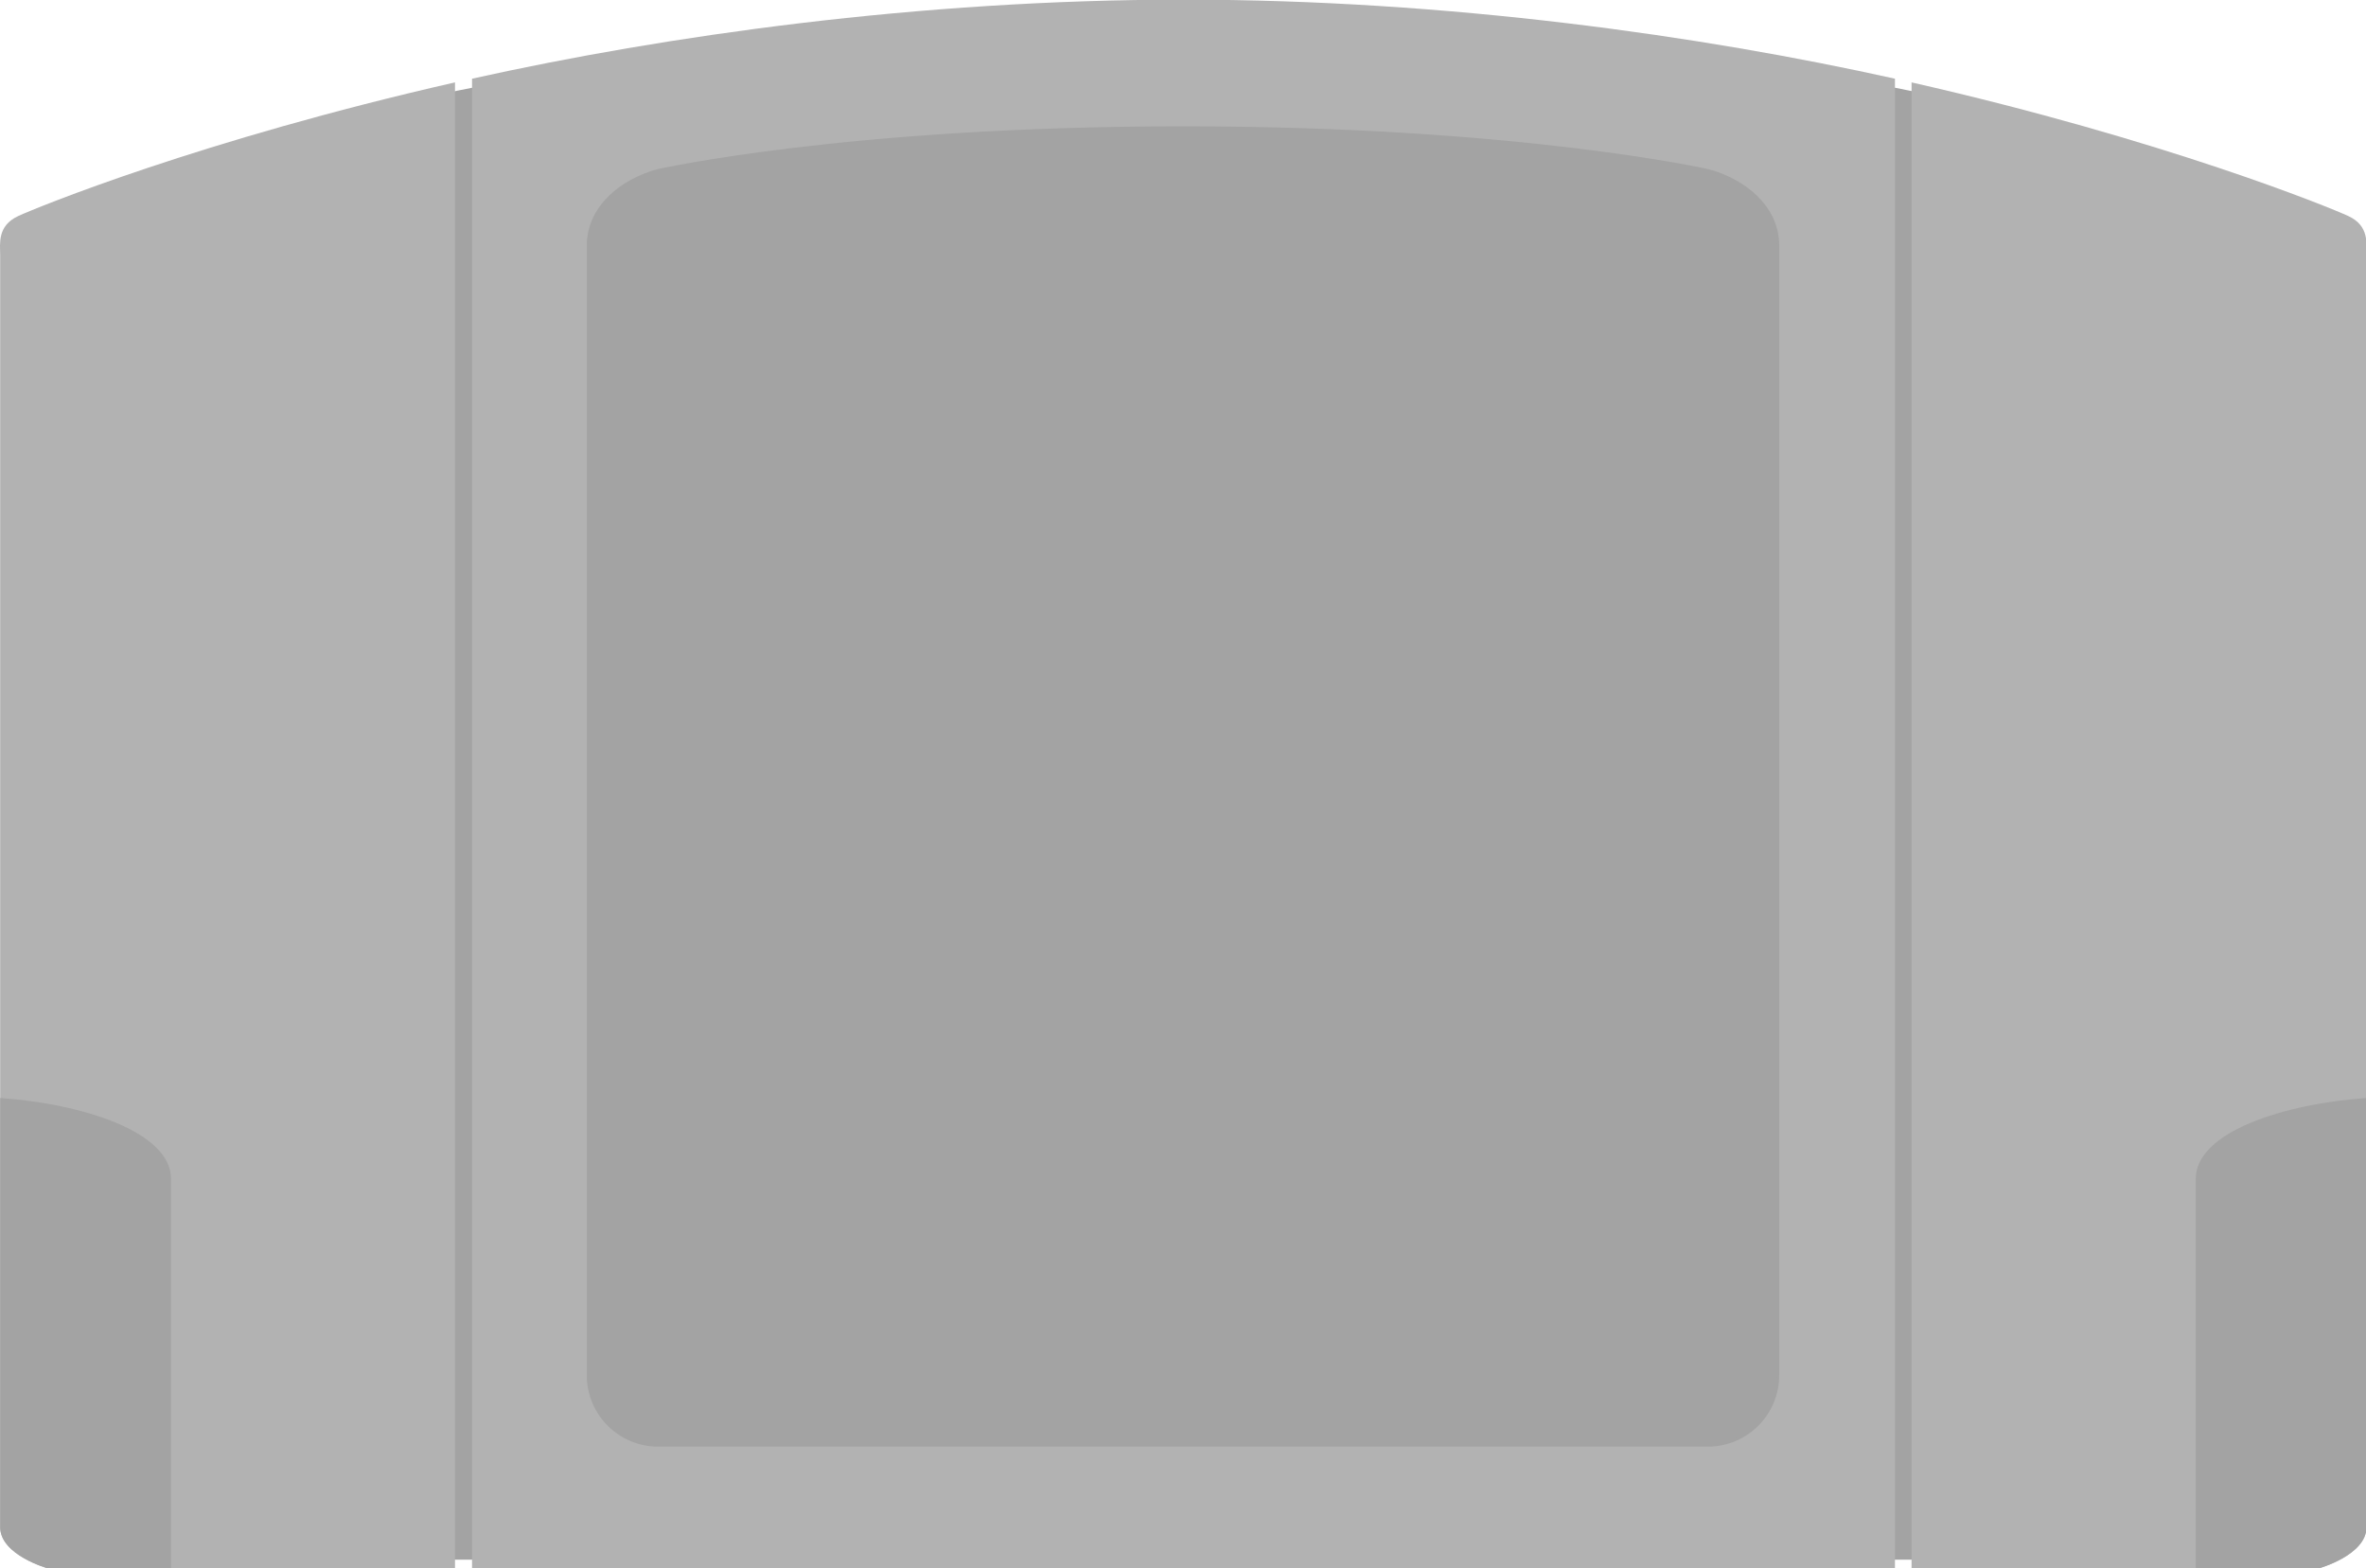 <svg xmlns="http://www.w3.org/2000/svg" width="301.679" height="200">
  <defs>
    <clipPath id="a">
      <path d="M0 110.4h166.527V0H0v110.4z"/>
    </clipPath>
  </defs>
  <g clip-path="url(#a)" transform="matrix(1.812,0,0,-1.812,0,200)">
    <path fill="#a3a3a3" d="M83.281.697h-52.877v102.851c14.346 2.959 33.205 5.458 52.877 5.458 19.672 0 38.531-2.499 52.877-5.458V.697h-52.877z"/>
    <path fill="none" stroke="#a3a3a3" stroke-width=".174" stroke-miterlimit="10" d="M83.281.697h-52.877v102.851c14.346 2.959 33.205 5.458 52.877 5.458 19.672 0 38.531-2.499 52.877-5.458V.697h-52.877z" stroke-linecap="round" stroke-linejoin="round"/>
    <path fill="#b2b2b2" d="M83.281 0h-50.064v104.837c13.582 3.016 31.438 5.563 50.064 5.563 18.625 0 36.481-2.547 50.062-5.563V0h-50.062zm51.23.577v104c17.792-4.042 29.443-8.806 30.742-9.409 1.481-.688 1.263-1.958 1.263-2.713V2.903c0-1.974-3.355-2.903-3.355-2.903h-28.65v.577z"/>
    <path fill="#a3a3a3" d="M154.509 0h8.664s3.354.929 3.354 2.903v30.2c-5.804-.407-12.018-2.381-12.018-5.692V0z"/>
    <path fill="#b2b2b2" d="M32.017.577v104c-17.793-4.042-29.445-8.806-30.742-9.409-1.481-.688-1.264-1.958-1.264-2.713V2.903c0-1.974 3.354-2.903 3.354-2.903h28.652v.577z"/>
    <path fill="#a3a3a3" d="M12.033 0h-8.665S.015.929.015 2.903v30.2c5.803-.407 12.018-2.381 12.018-5.692V0zm108.143 8.653c2.727 0 4.937 2.211 4.937 4.938v79.5c0 2.727-2.359 4.597-4.877 5.287 0 0-13.335 3.02-36.989 3.02-23.655 0-36.989-3.02-36.989-3.02-2.518-.69-4.878-2.56-4.878-5.287v-79.5c0-2.727 2.211-4.938 4.939-4.938h73.857z"/>
    <path fill="none" stroke="#a3a3a3" stroke-width=".174" stroke-miterlimit="10" d="M120.175 8.653c2.727 0 4.937 2.211 4.937 4.938v79.5c0 2.727-2.359 4.597-4.877 5.287 0 0-13.335 3.02-36.989 3.02-23.655 0-36.989-3.02-36.989-3.02-2.518-.69-4.878-2.56-4.878-5.287v-79.5c0-2.727 2.211-4.938 4.939-4.938h73.857z" stroke-linecap="round" stroke-linejoin="round"/>
  </g>
</svg>

